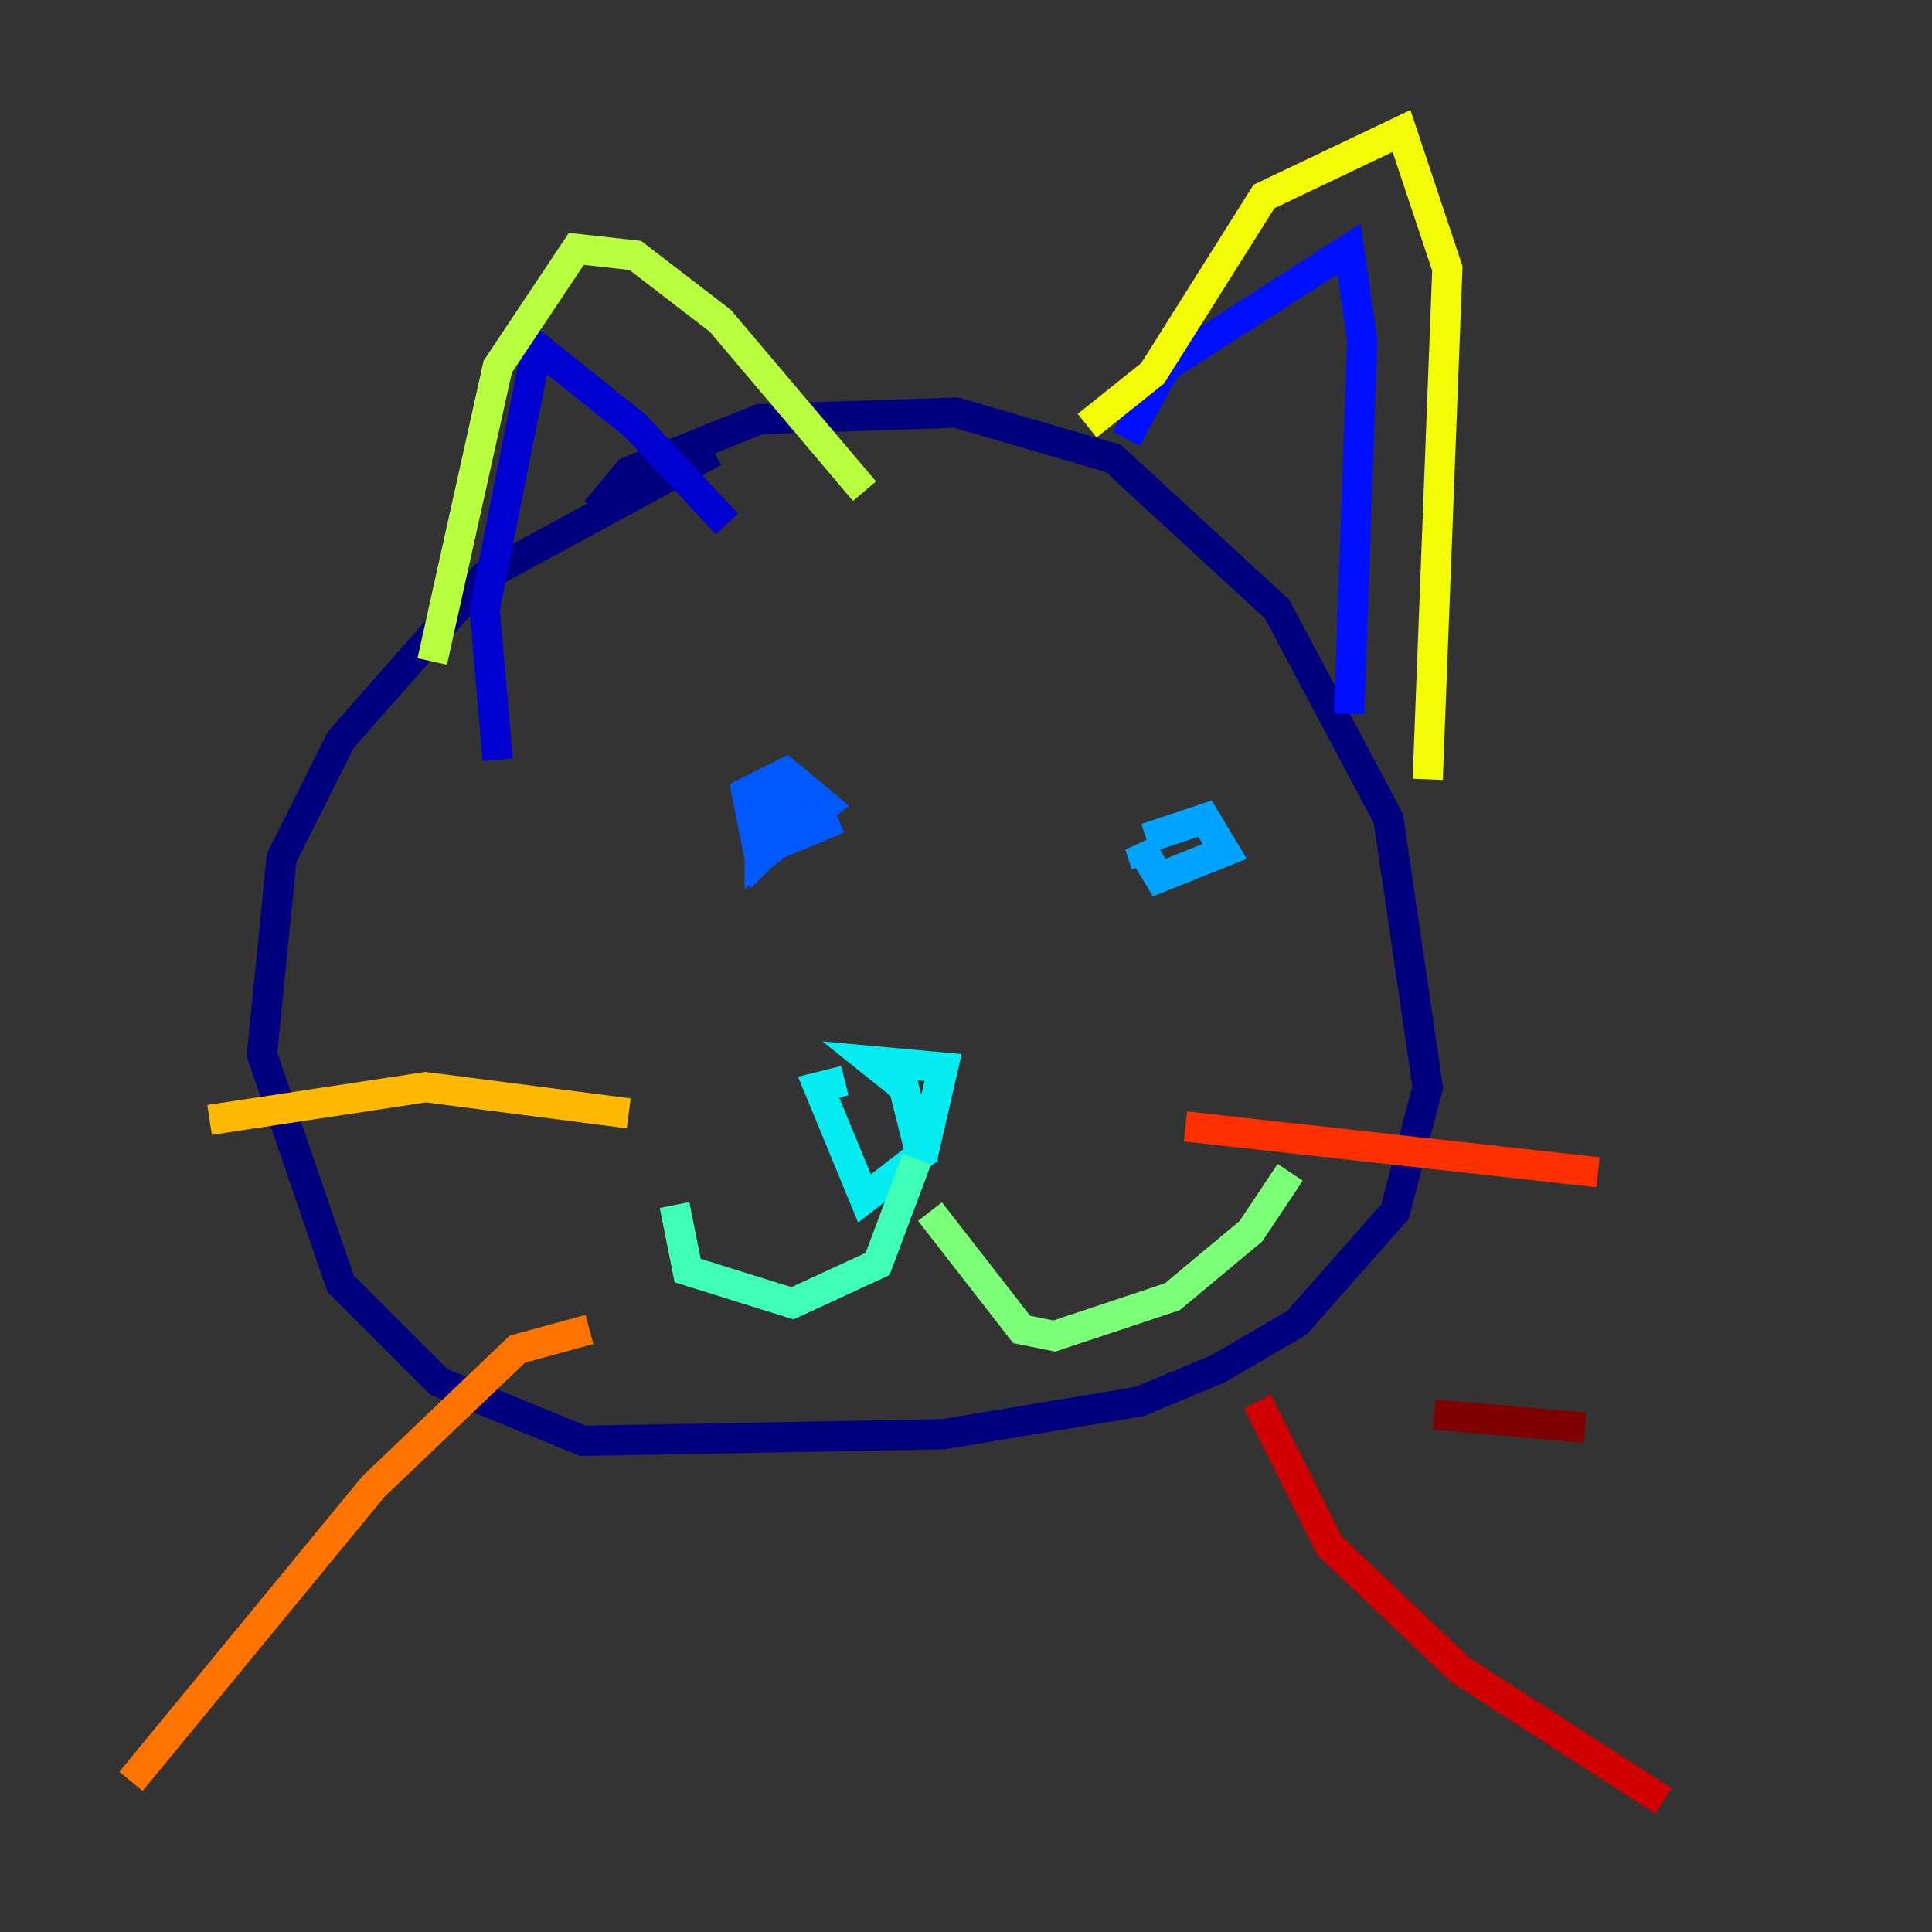 <?xml version="1.0" encoding="utf-8" ?>
<svg baseProfile="tiny" height="128" version="1.2" viewBox="0,0,128,128" width="128" xmlns="http://www.w3.org/2000/svg" xmlns:ev="http://www.w3.org/2001/xml-events" xmlns:xlink="http://www.w3.org/1999/xlink"><rect x="0" y="0" width="128" height="128" fill="#333333" stroke="none"/><defs /><polyline fill="none" points="47.295,29.939 32.108,38.183 22.563,49.031 18.658,56.841 17.356,69.858 22.563,85.044 29.071,91.552 38.617,95.458 62.481,95.024 75.498,92.854 80.705,90.685 85.912,87.647 92.42,80.271 94.59,72.027 91.986,54.237 84.61,40.352 73.763,30.373 63.349,27.336 50.332,27.77 41.654,31.241 39.485,33.844" stroke="#00007f" stroke-width="2" /><polyline fill="none" points="32.976,50.332 32.108,40.352 35.58,22.997 42.088,28.203 48.163,34.712" stroke="#0000d1" stroke-width="2" /><polyline fill="none" points="74.63,29.071 77.234,24.298 89.383,16.488 90.251,22.563 89.383,47.295" stroke="#0010ff" stroke-width="2" /><polyline fill="none" points="55.539,54.237 50.332,56.407 49.898,54.237 52.068,52.936 51.634,55.539 50.332,56.841 49.464,52.502 52.068,51.2 54.671,53.37 50.332,56.841 50.332,54.237" stroke="#0058ff" stroke-width="2" /><polyline fill="none" points="75.932,55.539 79.837,54.237 81.139,56.407 76.8,58.142 75.498,55.973 75.932,57.275" stroke="#00a4ff" stroke-width="2" /><polyline fill="none" points="55.973,71.593 54.237,72.027 57.275,79.403 61.18,76.366 62.481,70.725 57.709,70.291 59.878,72.027 61.18,77.234" stroke="#05ecf1" stroke-width="2" /><polyline fill="none" points="60.746,76.8 58.142,83.742 52.502,86.346 45.559,84.176 44.691,79.837" stroke="#3fffb7" stroke-width="2" /><polyline fill="none" points="61.614,80.271 67.688,88.081 69.858,88.515 77.668,85.912 82.875,81.573 85.478,77.668" stroke="#7cff79" stroke-width="2" /><polyline fill="none" points="28.637,43.824 32.976,24.298 38.183,16.488 42.088,16.922 47.729,21.261 57.275,32.542" stroke="#b7ff3f" stroke-width="2" /><polyline fill="none" points="72.027,28.203 76.366,24.732 83.742,13.017 92.854,8.678 95.891,17.79 94.59,51.634" stroke="#f1fc05" stroke-width="2" /><polyline fill="none" points="41.654,73.763 28.203,72.027 13.885,74.197" stroke="#ffb900" stroke-width="2" /><polyline fill="none" points="39.051,88.081 34.278,89.383 24.732,98.495 8.678,118.02" stroke="#ff7300" stroke-width="2" /><polyline fill="none" points="78.536,74.63 105.871,77.668" stroke="#ff3000" stroke-width="2" /><polyline fill="none" points="83.308,92.854 88.081,102.4 96.759,110.644 110.21,119.322" stroke="#d10000" stroke-width="2" /><polyline fill="none" points="95.024,93.722 105.003,94.59" stroke="#7f0000" stroke-width="2" /></svg>